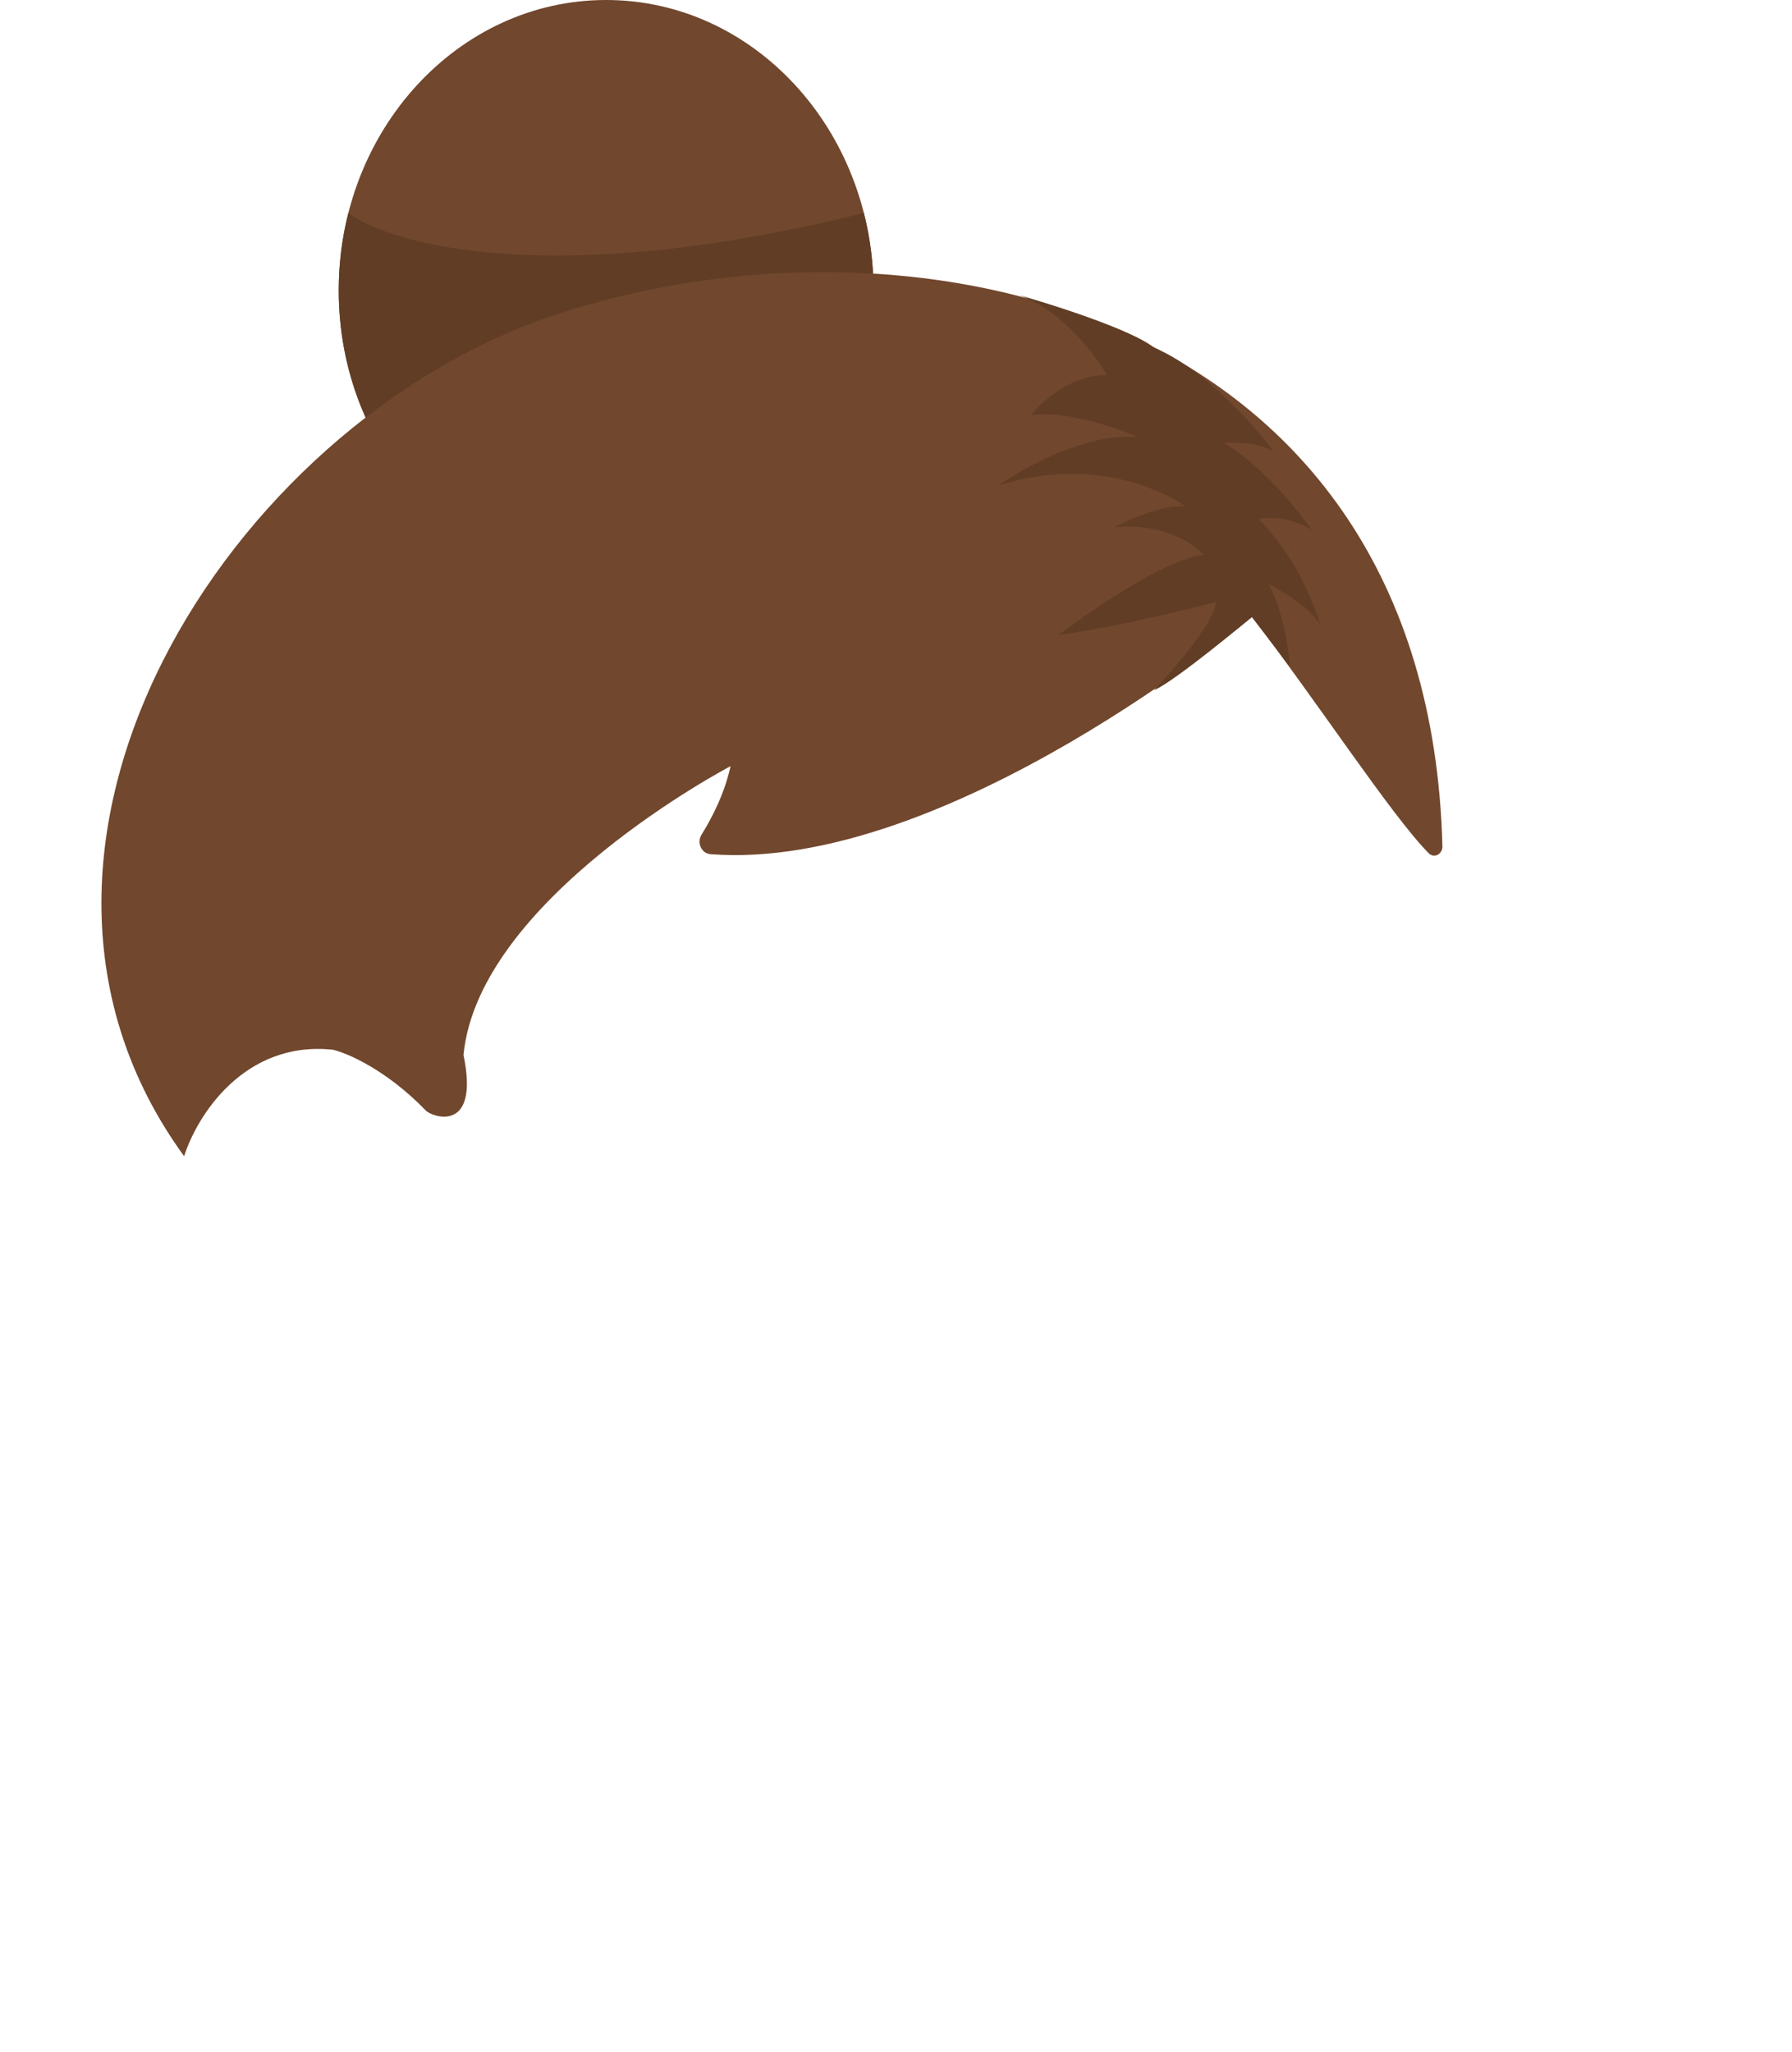 <svg width="530" height="607" viewBox="0 0 530 607" fill="none" xmlns="http://www.w3.org/2000/svg">
    <path
        d="M179.263 171.822C135.59 171.822 100.185 133.359 100.185 85.911C100.185 38.464 135.59 0 179.263 0C222.937 0 258.342 38.464 258.342 85.911C258.342 133.359 222.937 171.822 179.263 171.822Z"
        fill="#71472D" />
    <path
        d="M179.263 171.822C135.59 171.822 100.185 133.359 100.185 85.911C100.185 77.977 101.175 70.294 103.028 63C115.698 72.5 163.931 85.8 255.499 63C257.352 70.294 258.342 77.977 258.342 85.911C258.342 133.359 222.937 171.822 179.263 171.822Z"
        fill="#613D25" />
    <path
        d="M137.079 312.025C141.62 265.616 216.065 226.623 216.065 226.623C214.278 234.872 210.372 242.256 207.481 246.899C206.017 249.258 207.473 252.447 210.085 252.649C280.066 258.109 370.264 182.495 370.264 182.495C389.255 207.01 411.331 240.983 422.543 252.368C424.14 253.989 426.668 252.671 426.607 250.299C422.43 90.021 267.985 58.188 163.397 93.416C67.68 125.658 -11.924 250.712 54.459 342C58.125 330.333 72.059 307.7 98.459 310.5C102.792 311.5 114.359 316.5 125.959 328.5C127.693 330.358 141.959 335.5 137.079 312.025Z"
        fill="#71472D" />
    <path
        d="M355.983 164.107C355.983 164.107 347.706 154.299 329.653 155.937C329.653 155.937 342.442 148.992 350.714 149.809C350.714 149.809 328.149 133.056 295.05 143.682C295.05 143.682 318.368 127.337 336.802 129.379C336.802 129.379 317.244 120.8 304.831 122.843C304.831 122.843 314.612 110.583 327.397 110.992C327.397 110.992 317.24 93.013 301.443 87.293C301.443 87.293 333.037 96.285 341.31 102.821C359.739 110.583 376.664 133.469 376.664 133.469C371.024 130.201 361.995 131.018 361.995 131.018C376.664 140.009 387.949 156.759 387.949 156.759C380.805 151.856 372.152 153.49 372.152 153.49C386.069 167.384 390.581 185.363 390.581 185.363C388.701 179.644 375.16 172.695 375.16 172.695C380.425 182.095 381.553 197.21 381.553 197.21L370.268 182.499C370.268 182.499 347.326 201.704 341.306 204.155C341.306 204.155 358.607 186.176 359.735 178.006C359.735 178.006 333.781 184.95 313.096 187.814C313.104 187.806 342.066 165.741 355.983 164.107Z"
        fill="#613D25" />
</svg>